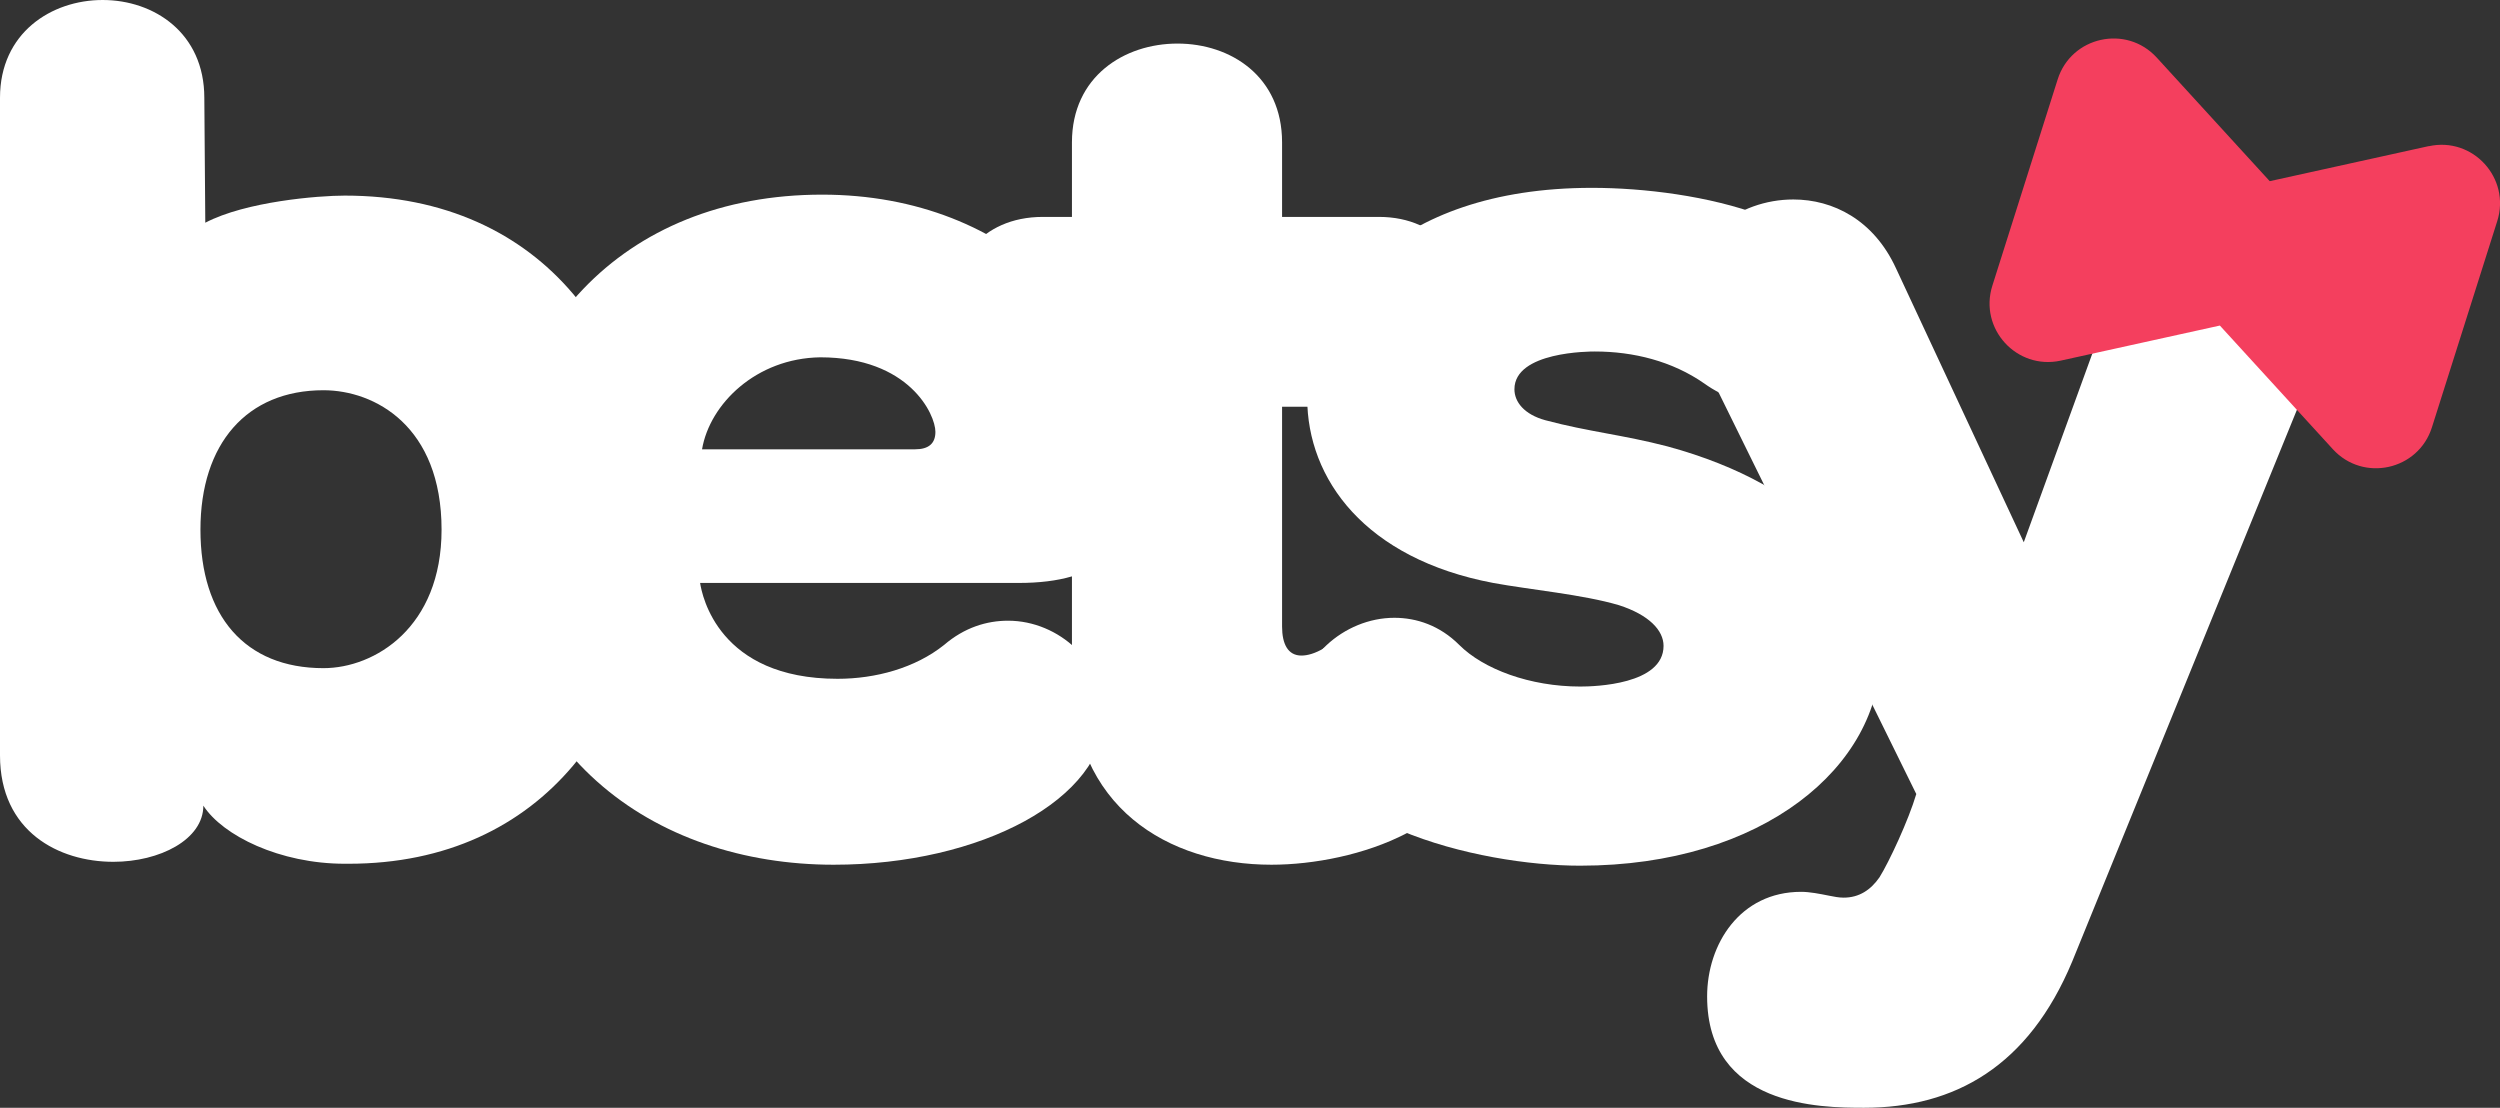 <?xml version="1.0" encoding="UTF-8"?>
<svg id="Layer_2" data-name="Layer 2" xmlns="http://www.w3.org/2000/svg" viewBox="0 0 516.35 228.8">
  <rect x="0" y="0" width="516.35" height="228.8" fill="#333333" stroke="none"/>
  <defs>
    <style>
      .cls-1 {
        fill: #fff;
      }

      .cls-2 {
        fill: #f43f5e;
      }
    </style>
  </defs>
  <g id="Layer_1-2" data-name="Layer 1">
    <g id="black">
      <g>
        <path class="cls-1" d="M0,20.2C0,6.8,10.6,0,21.2,0s21,6.8,21,20.2l.2,25.8c8.4-4.4,23.4-5.6,28.8-5.6,41.4,0,63.2,31,63.2,69s-22,69-62.4,69h-.8c-13.4,0-25.2-5.8-29.2-12,0,7-9,11.6-18.6,11.6-11.2,0-23.4-6.2-23.4-22V20.2ZM91.2,109.4c0-21.4-13.8-28.8-24.4-28.8-15.8,0-25.4,11-25.4,28.8s9.2,28.6,25.4,28.6c10.6,0,24.4-8.4,24.4-28.6Z"/>
        <path class="cls-1" d="M144.6,120.4c.4,2.6,3.8,19.8,28.4,19.8,7.8,0,16-2.2,22-7,4.2-3.6,8.8-5,13.2-5,10.6,0,20,8.8,20,19.4,0,17.4-25.6,31-56,31-37.2,0-70-23-70-69,0-40.6,26.2-69.4,67.6-69.4,39.2,0,64.8,27.6,64.8,59,0,14-7.2,21.2-24.2,21.2h-65.8Zm44.4-27.6c2.8,0,4.2-1.2,4.2-3.6,0-3.6-5.4-15.4-23.8-15.4-13.2,.2-22.8,9.6-24.4,19h44Z"/>
        <path class="cls-1" d="M264.8,84v45.4c0,3.6,1.2,6,4,6,1.2,0,2.8-.4,4.8-1.6,4.2-2.6,8.4-3.6,12-3.6,11.6,0,19.8,10.2,19.8,21,0,19.2-25.4,27.4-42.8,27.4-21.4,0-41.2-12-41.2-39v-55.6h-6c-13,0-19.4-9.8-19.4-19.6s6.4-19.6,19.4-19.6h6v-15.4c0-13.6,10.8-20.4,21.8-20.4s21.6,6.8,21.6,20.4v15.4h20c12.8,0,19.2,9.8,19.2,19.6s-6.4,19.6-19.2,19.6h-20Z"/>
        <path class="cls-1" d="M326.39,178.8c-20.8,0-58.6-8.8-58.6-31.8,0-10.8,9.8-19.4,20.2-19.4,4.6,0,9.4,1.6,13.4,5.6,5,5,14.6,8.6,25,8.6,3,0,17.2-.4,17.2-8.4,0-3.2-3-6.4-9.2-8.4-7.4-2.2-18.4-3.2-26-4.6-26.4-5-38.4-21.4-38.4-38.2,0-20,17.6-43.4,58.8-43.4,21.4,0,54.2,6.6,54.2,26,0,9.6-8.2,18.6-18.6,18.6-4,0-8.2-1.2-12.4-4.2-6.6-4.6-14.6-6.6-22.6-6.6-1,0-16.6,0-16.6,7.8,0,2.6,2,5.2,6.4,6.4,9,2.4,16,3,25.2,5.4,30.2,8.2,44,25.8,44,43,0,23-24.2,43.6-62,43.6Z"/>
        <path class="cls-1" d="M351.39,73.8c-2.2-4.4-3.2-8.4-3.2-12.2,0-12.4,10.8-20.4,22.2-20.4,8.2,0,16.6,4.2,21.2,14.2l26.4,56.6,20.2-55.6c3.8-10.6,12.6-15.2,21.4-15.2,11.2,0,22.2,7.6,22.2,20.4,0,3.4-.8,7-2.4,10.8l-51.4,126.2c-9,21.6-24.2,30.2-43,30.2-9,0-32.4-.2-32.4-23,0-10.8,6.8-21.6,19.4-21.6,1.8,0,3.8,.4,5.8,.8,1,.2,2,.4,3,.4,3.2,0,5.6-1.6,7.4-4.2,2-3.2,6-11.8,7.6-17.2l-44.4-90.2Z"/>
      </g>
      <path class="cls-2" d="M501.63,30.18l-32.84,7.24-23.34-25.53c-6.28-6.87-17.65-4.37-20.46,4.51l-13.49,42.61c-2.81,8.88,5.04,17.47,14.14,15.47l32.85-7.24,23.33,25.53c6.29,6.88,17.66,4.37,20.47-4.51l13.49-42.59c2.81-8.88-5.04-17.48-14.14-15.47Z"/>
    </g>
  </g>
</svg>